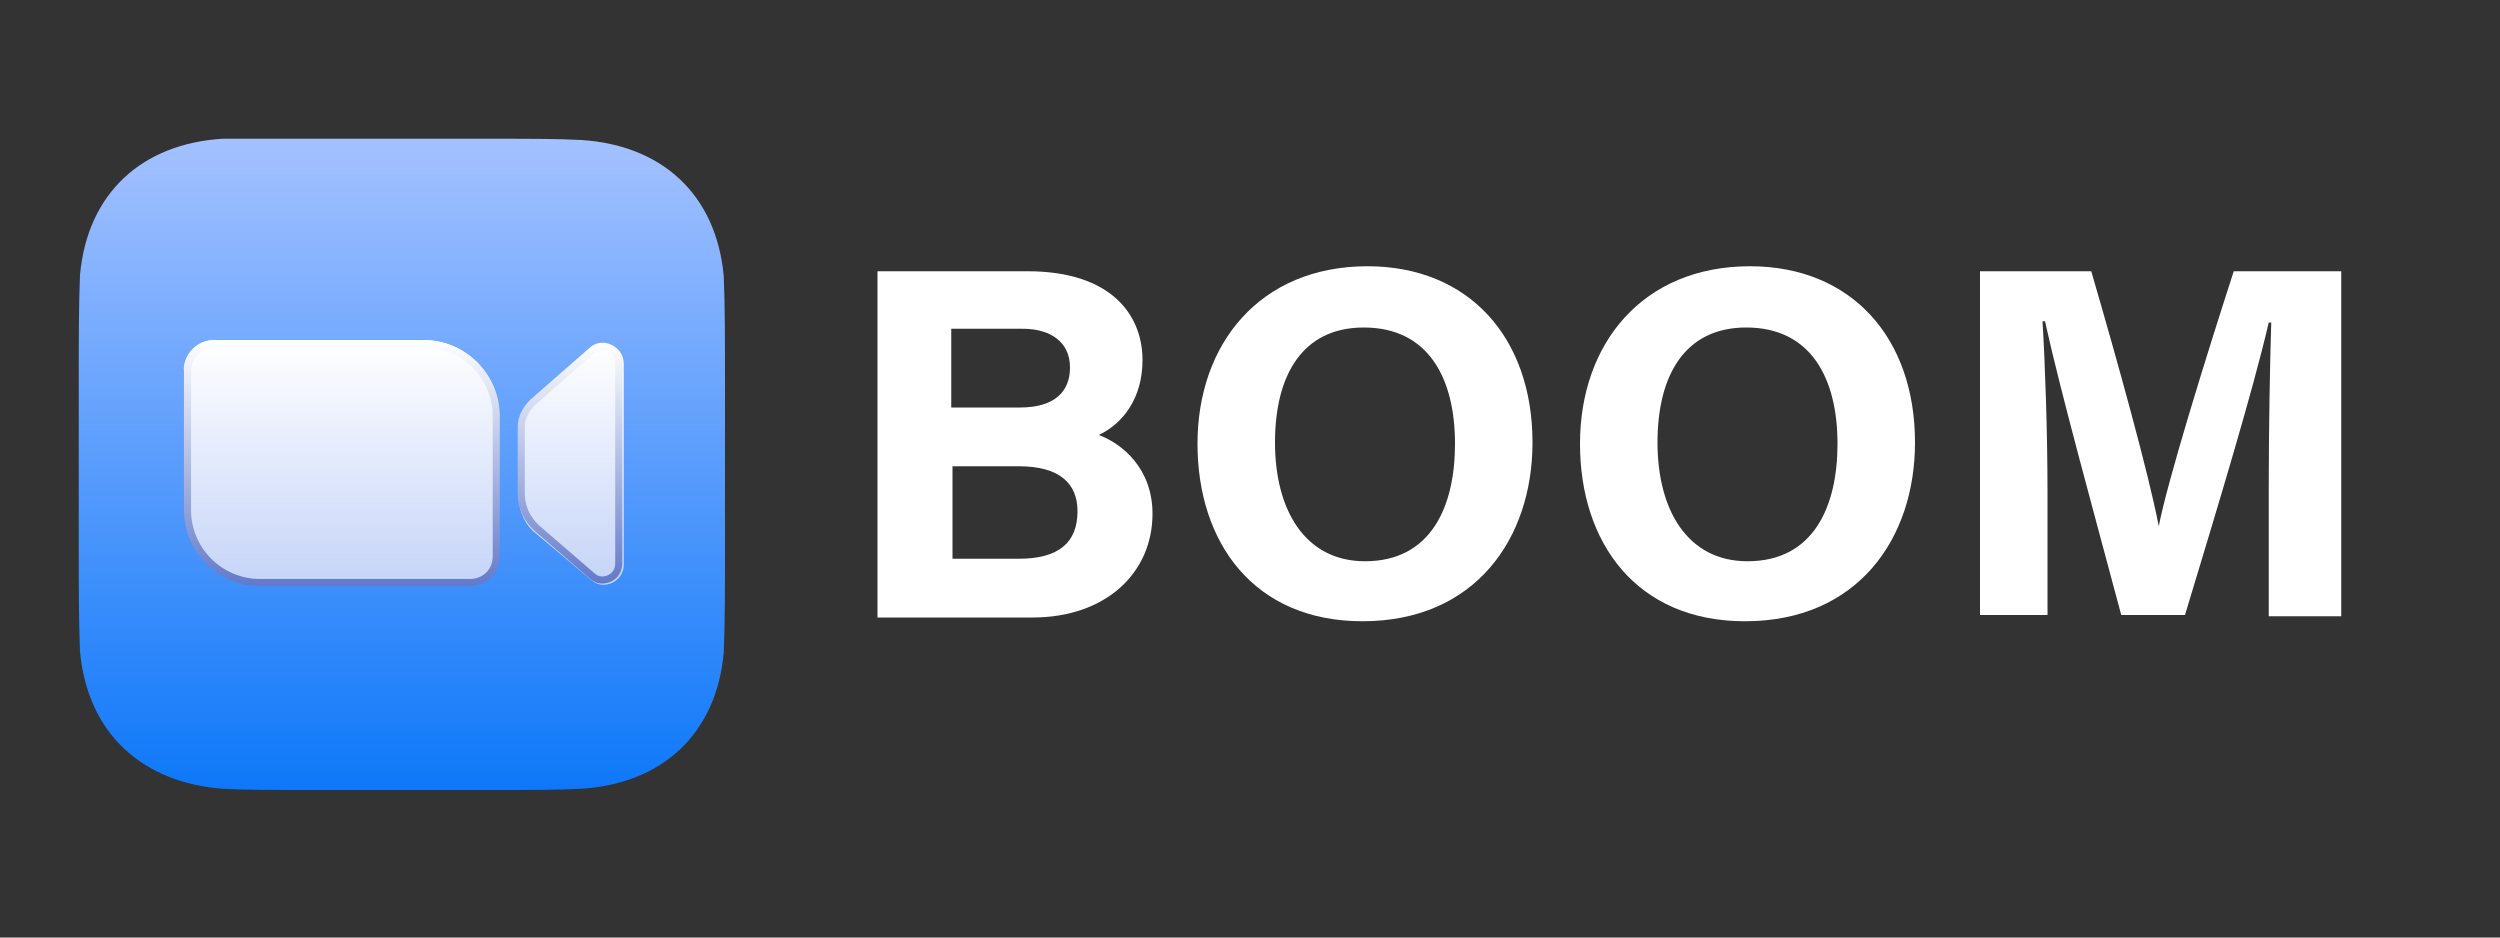 <?xml version="1.0" encoding="utf-8"?>
<!-- Generator: Adobe Illustrator 27.3.1, SVG Export Plug-In . SVG Version: 6.00 Build 0)  -->
<svg version="1.1" id="Layer_1" xmlns="http://www.w3.org/2000/svg" xmlns:xlink="http://www.w3.org/1999/xlink" x="0px" y="0px"
	 viewBox="0 0 200 75" style="enable-background:new 0 0 200 75;" xml:space="preserve">
<rect x="0" y="0" width="200" height="75" fill="#333333" stroke="none"/>
<style type="text/css">
	.st0{fill:url(#SVGID_1_);}
	.st1{fill:url(#SVGID_00000029760203531827298730000002754780773385083317_);}
	
		.st2{fill:none;stroke:url(#SVGID_00000181068081542888201100000011028408831709889469_);stroke-width:0.567;stroke-miterlimit:5.031;}
	.st3{fill:url(#SVGID_00000091706619715883610260000006643880558357135253_);}
	
		.st4{fill:none;stroke:url(#SVGID_00000127726071063417015060000015707847461261404036_);stroke-width:0.567;stroke-miterlimit:5.031;}
	.st5{fill:#FFFFFF;}
</style>
<linearGradient id="SVGID_1_" gradientUnits="userSpaceOnUse" x1="-150.448" y1="173.901" x2="-150.448" y2="132.586" gradientTransform="matrix(1.258 0 0 -1.258 221.503 229.84)">
	<stop  offset="0" style="stop-color:#A4C1FF"/>
	<stop  offset="1" style="stop-color:#0E78F9"/>
</linearGradient>
<path class="st0" d="M24.7,11.1c1,0,1.9,0,2.8,0h9.3c0.9,0,1.9,0,2.8,0c2.6,0,5.2,0,6.9,0.1c6.4,0.4,10.8,4.3,11.4,10.9
	c0.1,2.4,0.1,5.2,0.1,8.6v0c0,0.6,0,1.2,0,1.8v9.3c0,0.6,0,1.2,0,1.8c0,3.4,0,6.2-0.1,8.6c-0.6,6.6-5,10.5-11.4,10.9
	c-1.8,0.1-4.4,0.1-6.9,0.1c-1,0-1.9,0-2.8,0h-9.3c-0.9,0-1.9,0-2.8,0c-2.6,0-5.2,0-6.9-0.1C11.4,62.6,7,58.7,6.4,52.1
	c-0.1-2.4-0.1-5.2-0.1-8.6v0c0-0.6,0-1.2,0-1.8v-9.3c0-0.6,0-1.2,0-1.8v0c0-3.4,0-6.2,0.1-8.6c0.6-6.6,5-10.5,11.4-10.9
	C19.6,11.1,22.2,11.1,24.7,11.1z"/>
<g>
	
		<linearGradient id="SVGID_00000079463619629729834200000015033877153678542490_" gradientUnits="userSpaceOnUse" x1="-154.357" y1="161.079" x2="-154.357" y2="145.501" gradientTransform="matrix(1.258 0 0 -1.258 221.503 229.84)">
		<stop  offset="0" style="stop-color:#FFFFFF"/>
		<stop  offset="1" style="stop-color:#C5D4F7"/>
	</linearGradient>
	<path style="fill:url(#SVGID_00000079463619629729834200000015033877153678542490_);" d="M14.7,29.6c0-1.3,1.1-2.4,2.4-2.4h16.8
		c3.3,0,6,2.7,6,6v11.2c0,1.3-1.1,2.4-2.4,2.4H20.8c-3.3,0-6-2.7-6-6V29.6z"/>
	
		<linearGradient id="SVGID_00000055688460867388501640000004194495627789490067_" gradientUnits="userSpaceOnUse" x1="-154.357" y1="161.079" x2="-154.357" y2="145.501" gradientTransform="matrix(1.258 0 0 -1.258 221.503 229.84)">
		<stop  offset="0" style="stop-color:#FFFFFF"/>
		<stop  offset="1" style="stop-color:#637ACA"/>
	</linearGradient>
	
		<path style="fill:none;stroke:url(#SVGID_00000055688460867388501640000004194495627789490067_);stroke-width:0.567;stroke-miterlimit:5.031;" d="
		M17.1,27.5h16.8c3.2,0,5.8,2.6,5.8,5.8v11.2c0,1.2-0.9,2.1-2.1,2.1H20.8c-3.2,0-5.8-2.6-5.8-5.8V29.6C15,28.5,16,27.5,17.1,27.5z"
		/>
</g>
<g>
	
		<linearGradient id="SVGID_00000137130935293869282920000003743735630322559879_" gradientUnits="userSpaceOnUse" x1="-139.806" y1="160.928" x2="-139.806" y2="145.613" gradientTransform="matrix(1.258 0 0 -1.258 221.503 229.84)">
		<stop  offset="0" style="stop-color:#FFFFFF"/>
		<stop  offset="1" style="stop-color:#C5D4F7"/>
	</linearGradient>
	<path style="fill:url(#SVGID_00000137130935293869282920000003743735630322559879_);" d="M41.5,34.2c0-0.8,0.4-1.6,1-2.1l4.8-4.2
		c1-0.9,2.6-0.2,2.6,1.2v16.1c0,1.3-1.6,2.1-2.6,1.2l-4.4-3.7c-0.9-0.7-1.4-1.8-1.4-3V34.2z"/>
	
		<linearGradient id="SVGID_00000121252118405882299600000001156124676547526824_" gradientUnits="userSpaceOnUse" x1="-139.806" y1="160.928" x2="-139.806" y2="145.613" gradientTransform="matrix(1.258 0 0 -1.258 221.503 229.84)">
		<stop  offset="0" style="stop-color:#FFFFFF"/>
		<stop  offset="1" style="stop-color:#637ACA"/>
	</linearGradient>
	
		<path style="fill:none;stroke:url(#SVGID_00000121252118405882299600000001156124676547526824_);stroke-width:0.567;stroke-miterlimit:5.031;" d="
		M42.6,32.2l4.8-4.2c0.8-0.7,2.1-0.1,2.1,1v16.1c0,1.1-1.3,1.7-2.1,1L43,42.3c-0.8-0.7-1.3-1.7-1.3-2.8v-5.4
		C41.7,33.4,42.1,32.7,42.6,32.2z"/>
</g>
<g>
	<g>
		<path class="st5" d="M70.2,21.7h12c6.7,0,9.2,3.5,9.2,7.1c0,3.1-1.6,5.1-3.5,6c1.9,0.7,4.3,2.7,4.3,6.3c0,4.7-3.7,8.3-9.6,8.3
			H70.2V21.7z M81.6,32.6c2.8,0,4-1.3,4-3.2c0-2-1.5-3.1-3.8-3.1h-5.7v6.3H81.6z M76.1,44.7h5.4c3.2,0,4.7-1.3,4.7-3.8
			c0-2.2-1.4-3.6-4.7-3.6h-5.3V44.7z"/>
		<path class="st5" d="M122.6,35.4c0,7.7-4.6,14.3-13.6,14.3c-8.7,0-13.2-6.3-13.2-14.2c0-8,5-14.2,13.6-14.2
			C117.5,21.3,122.6,27,122.6,35.4z M102,35.4c0,5.4,2.4,9.5,7.2,9.5c5.3,0,7.2-4.4,7.2-9.4c0-5.2-2.1-9.3-7.3-9.3
			C104.2,26.2,102,30,102,35.4z"/>
		<path class="st5" d="M153.2,35.4c0,7.7-4.6,14.3-13.6,14.3c-8.7,0-13.2-6.3-13.2-14.2c0-8,5-14.2,13.6-14.2
			C148.1,21.3,153.2,27,153.2,35.4z M132.6,35.4c0,5.4,2.4,9.5,7.2,9.5c5.3,0,7.2-4.4,7.2-9.4c0-5.2-2.1-9.3-7.3-9.3
			C134.8,26.2,132.6,30,132.6,35.4z"/>
		<path class="st5" d="M181.5,38.9c0-4.7,0.1-10,0.2-13.1h-0.2c-1.3,5.6-4.1,14.8-6.7,23.4h-5.1c-2-7.5-4.9-18-6.1-23.5h-0.2
			c0.2,3.2,0.4,8.9,0.4,13.6v9.9h-5.4V21.7h8.9c2.1,7.2,4.6,16.2,5.4,20.4h0c0.7-3.6,3.7-13.3,6-20.4h8.6v27.6h-5.8V38.9z"/>
	</g>
</g>
</svg>
